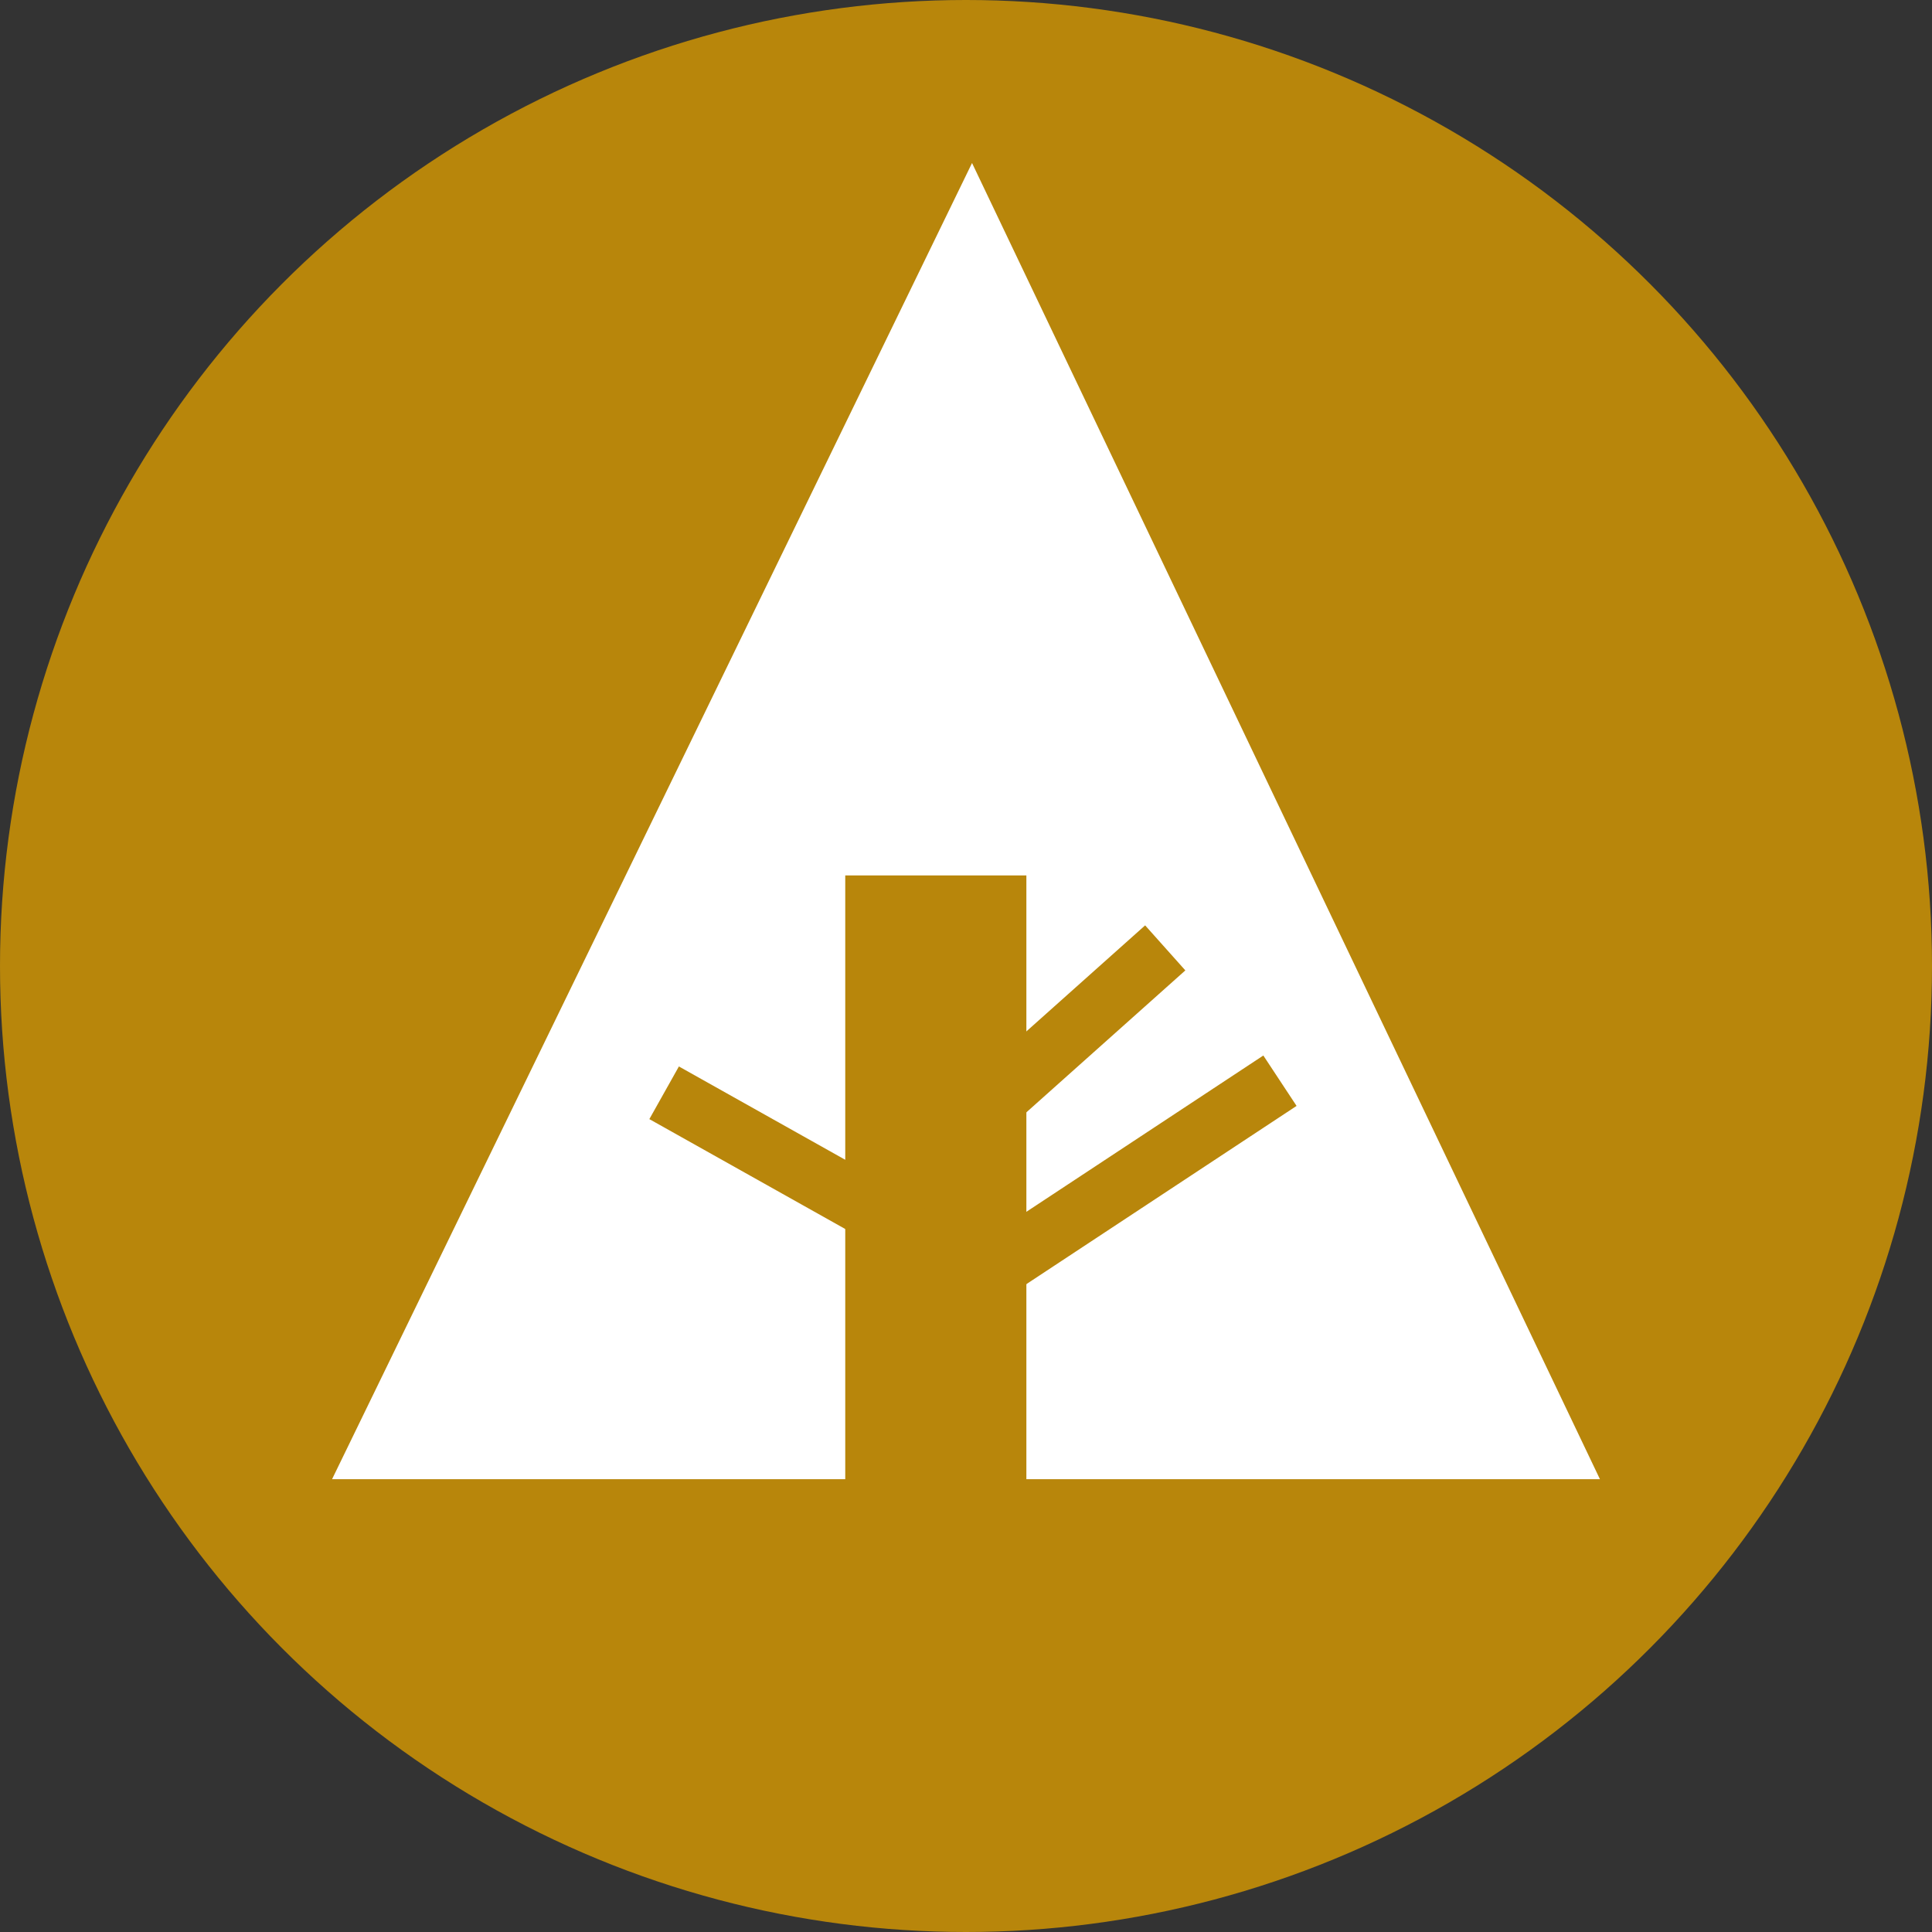 <svg xmlns="http://www.w3.org/2000/svg" width="32px" height="32px" viewBox="0 0 32 32" aria-labelledby="title">
<rect x="0" y="0" width="32" height="32" fill="#333333" stroke="none"/>
<title id="title"></title>
    <circle fill="darkgoldenrod" cx="16" cy="16" r="16"/>
    <polygon fill="white" points="5.5,24.5 14,24.5 14,14.5 17,14.5 17,24.5 26.5,24.5 16.1,2.7"/>
    <line stroke="darkgoldenrod" x1="11" y1="18.1" x2="15.1" y2="20.4"/>
    <line stroke="darkgoldenrod" x1="16.5" y1="18.2" x2="19.3" y2="15.7"/>
    <line stroke="darkgoldenrod" x1="16.5" y1="21" x2="21.2" y2="17.9"/>
</svg>